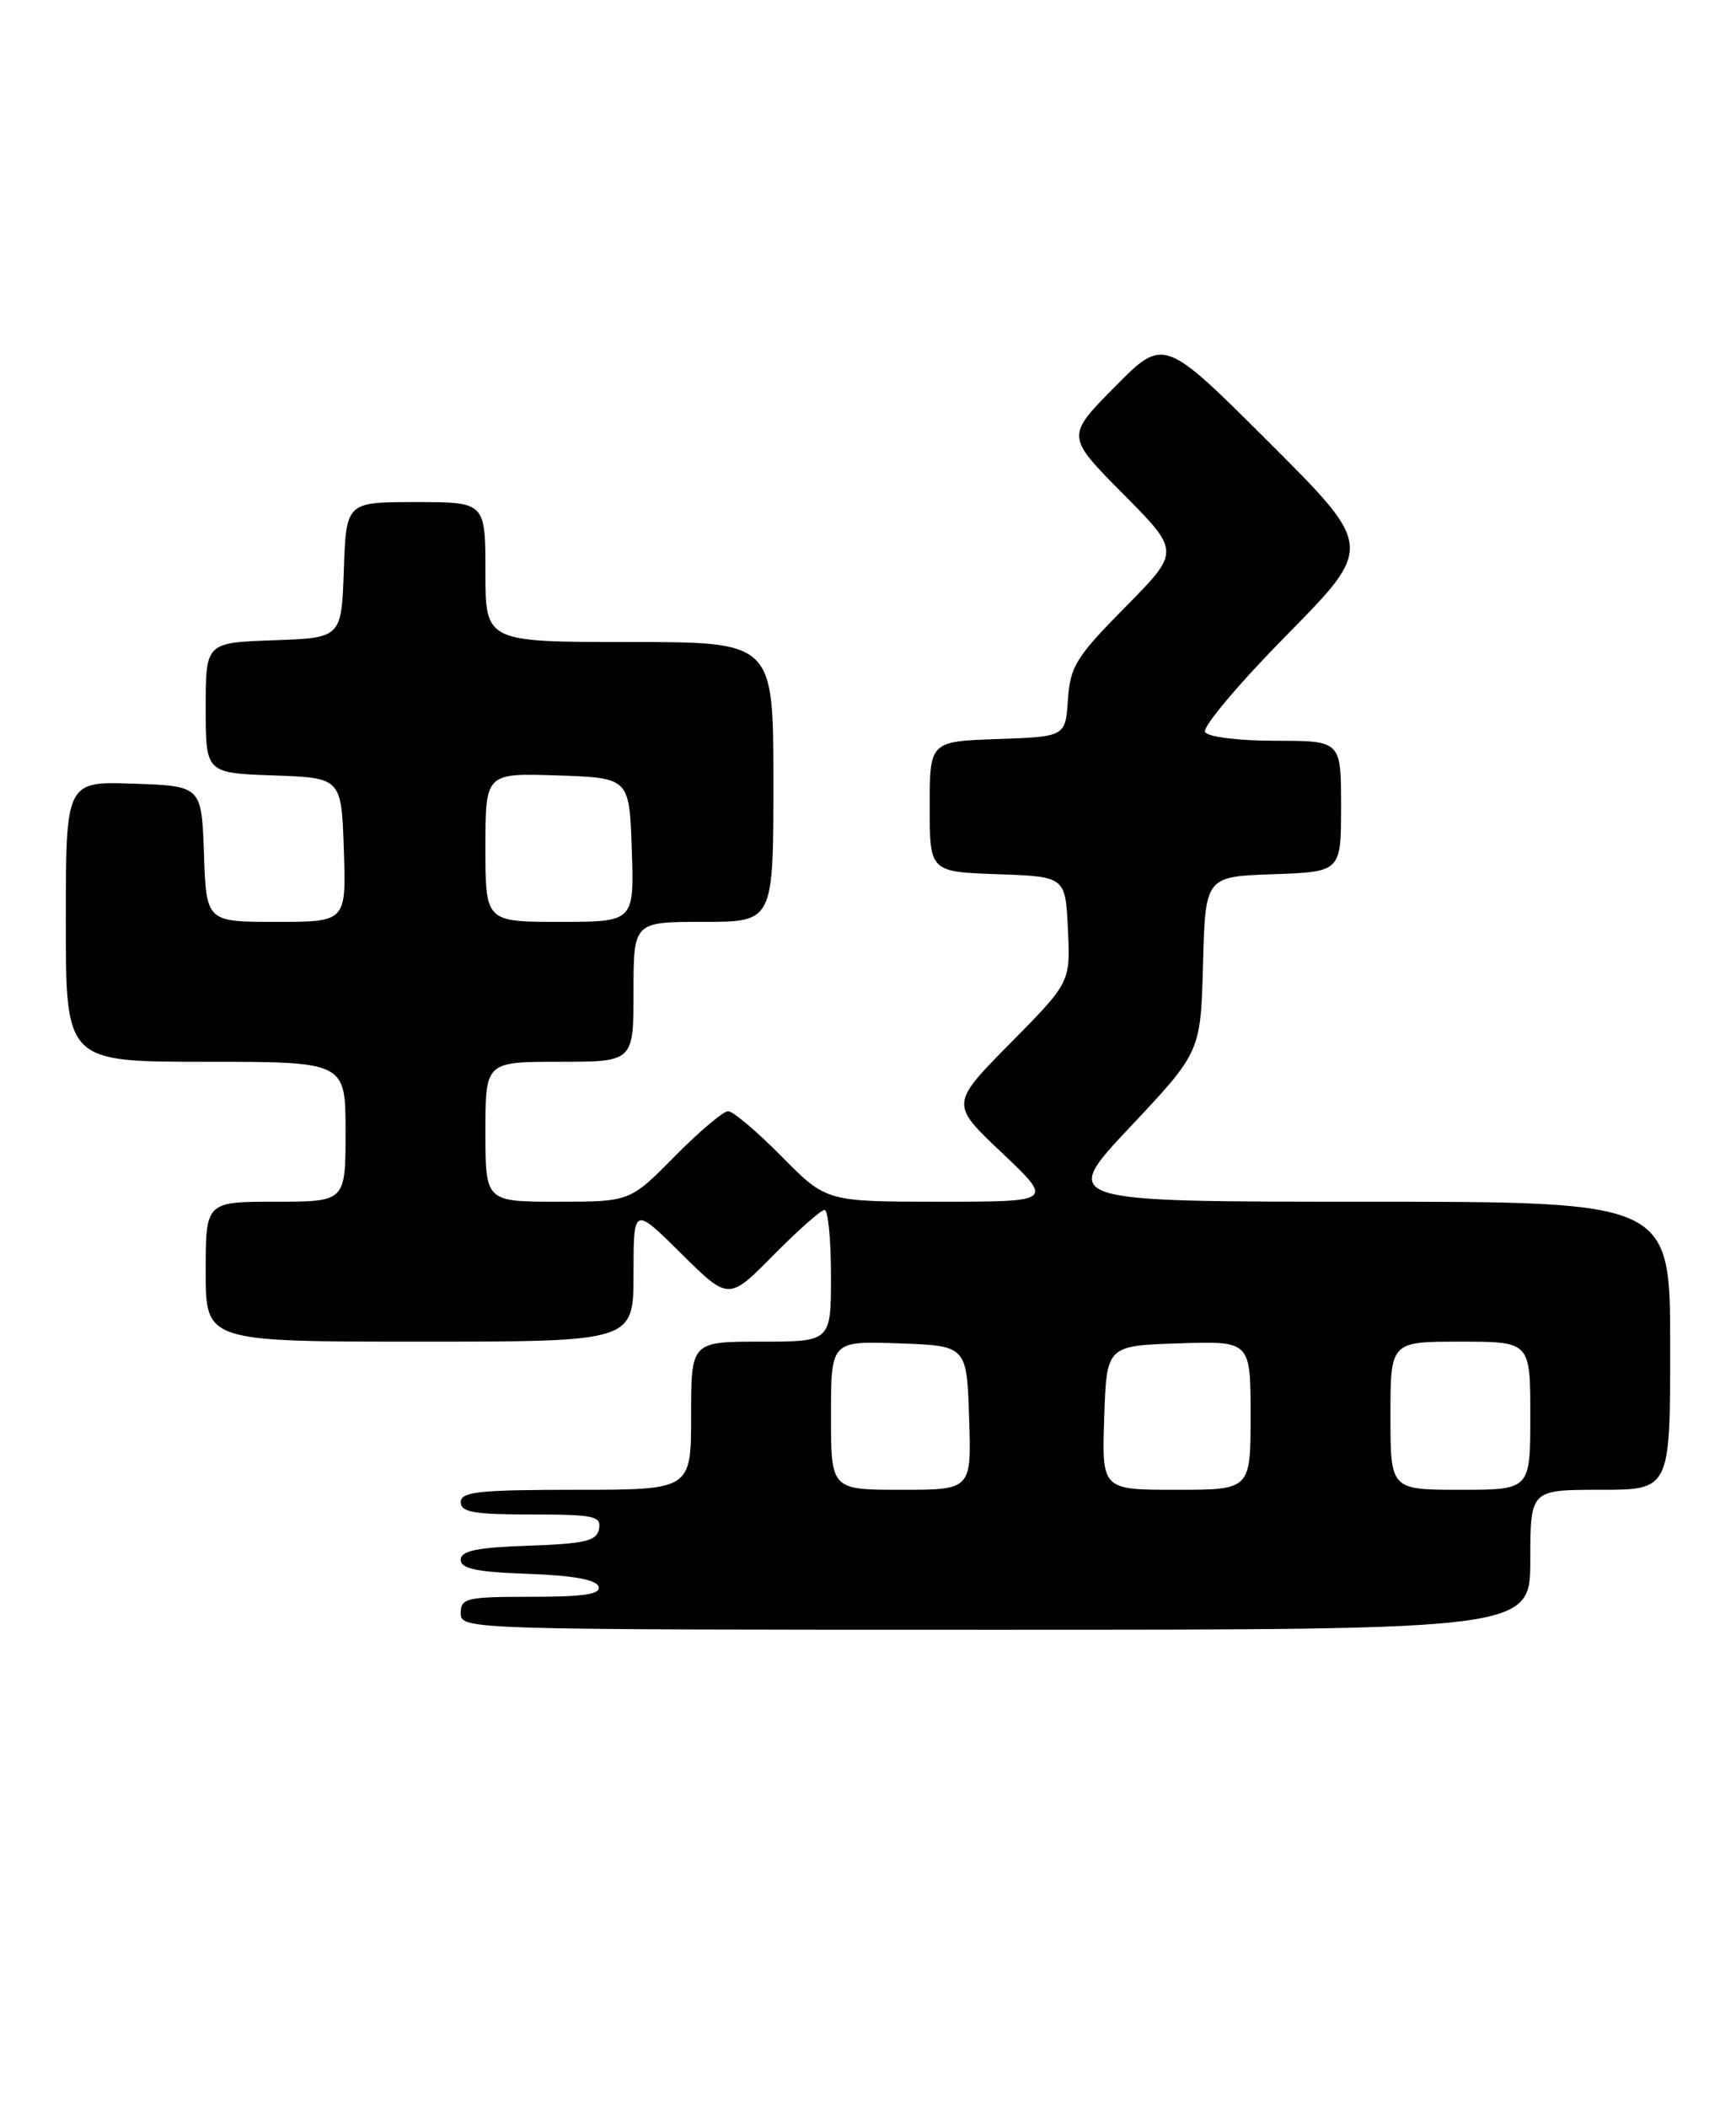 <?xml version="1.0" encoding="UTF-8" standalone="no"?>
<!DOCTYPE svg PUBLIC "-//W3C//DTD SVG 1.1//EN" "http://www.w3.org/Graphics/SVG/1.1/DTD/svg11.dtd" >
<svg xmlns="http://www.w3.org/2000/svg" xmlns:xlink="http://www.w3.org/1999/xlink" version="1.1" viewBox="0 0 211 256">
 <g >
 <path fill="currentColor"
d=" M 186.00 189.50 C 186.00 181.00 186.00 181.00 194.50 181.00 C 203.00 181.00 203.00 181.00 203.00 163.50 C 203.00 146.00 203.00 146.00 165.91 146.00 C 128.81 146.00 128.81 146.00 137.37 136.91 C 145.93 127.81 145.93 127.81 146.22 117.16 C 146.50 106.50 146.50 106.50 154.75 106.21 C 163.00 105.92 163.00 105.92 163.00 97.96 C 163.00 90.00 163.00 90.00 155.06 90.00 C 150.57 90.00 146.83 89.54 146.47 88.94 C 146.11 88.36 150.57 83.06 156.39 77.16 C 166.96 66.43 166.96 66.43 154.21 53.71 C 141.45 40.98 141.45 40.98 135.51 46.99 C 129.56 53.00 129.56 53.00 136.50 60.00 C 143.45 67.00 143.45 67.00 136.78 73.75 C 130.78 79.82 130.08 80.96 129.80 85.00 C 129.50 89.50 129.50 89.50 121.25 89.79 C 113.00 90.08 113.00 90.08 113.00 98.00 C 113.00 105.92 113.00 105.92 121.25 106.21 C 129.50 106.50 129.50 106.50 129.80 112.92 C 130.10 119.35 130.10 119.35 122.80 126.74 C 115.50 134.13 115.50 134.13 121.78 140.06 C 128.05 146.00 128.05 146.00 114.24 146.00 C 100.43 146.00 100.43 146.00 95.00 140.50 C 92.01 137.47 89.09 135.00 88.50 135.00 C 87.91 135.00 84.99 137.47 82.00 140.50 C 76.57 146.00 76.57 146.00 67.78 146.00 C 59.00 146.00 59.00 146.00 59.00 137.50 C 59.00 129.00 59.00 129.00 68.00 129.00 C 77.00 129.00 77.00 129.00 77.00 120.50 C 77.00 112.00 77.00 112.00 85.50 112.00 C 94.00 112.00 94.00 112.00 94.00 95.00 C 94.00 78.00 94.00 78.00 76.50 78.00 C 59.00 78.00 59.00 78.00 59.00 69.50 C 59.00 61.00 59.00 61.00 50.54 61.00 C 42.08 61.00 42.08 61.00 41.79 69.25 C 41.50 77.50 41.50 77.50 33.25 77.79 C 25.00 78.08 25.00 78.08 25.00 86.00 C 25.00 93.92 25.00 93.92 33.25 94.21 C 41.50 94.50 41.50 94.50 41.79 103.25 C 42.08 112.00 42.08 112.00 33.58 112.00 C 25.08 112.00 25.08 112.00 24.79 103.75 C 24.50 95.50 24.50 95.50 16.25 95.21 C 8.00 94.92 8.00 94.92 8.00 111.96 C 8.00 129.00 8.00 129.00 25.00 129.00 C 42.00 129.00 42.00 129.00 42.00 137.50 C 42.00 146.00 42.00 146.00 33.50 146.00 C 25.00 146.00 25.00 146.00 25.00 154.50 C 25.00 163.00 25.00 163.00 51.00 163.00 C 77.00 163.00 77.00 163.00 77.00 154.78 C 77.00 146.56 77.00 146.56 82.78 152.28 C 88.56 158.01 88.56 158.01 94.00 152.50 C 96.99 149.48 99.78 147.00 100.22 147.00 C 100.65 147.00 101.00 150.60 101.00 155.00 C 101.00 163.00 101.00 163.00 92.50 163.00 C 84.00 163.00 84.00 163.00 84.00 172.00 C 84.00 181.00 84.00 181.00 70.00 181.00 C 58.22 181.00 56.00 181.24 56.00 182.50 C 56.00 183.72 57.62 184.00 64.57 184.00 C 72.20 184.00 73.11 184.19 72.81 185.75 C 72.53 187.22 71.15 187.55 64.24 187.79 C 57.93 188.01 56.00 188.41 56.00 189.50 C 56.00 190.59 57.92 190.99 64.17 191.21 C 69.60 191.40 72.48 191.92 72.75 192.75 C 73.06 193.69 71.00 194.00 64.58 194.00 C 56.67 194.00 56.00 194.16 56.00 196.00 C 56.00 197.98 56.67 198.00 121.00 198.00 C 186.00 198.00 186.00 198.00 186.00 189.50 Z  M 101.00 171.96 C 101.00 162.92 101.00 162.92 109.25 163.21 C 117.50 163.50 117.50 163.50 117.79 172.25 C 118.08 181.00 118.08 181.00 109.54 181.00 C 101.00 181.00 101.00 181.00 101.00 171.96 Z  M 134.21 172.25 C 134.50 163.50 134.50 163.50 143.25 163.21 C 152.00 162.92 152.00 162.92 152.00 171.96 C 152.00 181.00 152.00 181.00 142.96 181.00 C 133.92 181.00 133.92 181.00 134.21 172.25 Z  M 169.00 172.00 C 169.00 163.00 169.00 163.00 177.50 163.00 C 186.00 163.00 186.00 163.00 186.00 172.00 C 186.00 181.00 186.00 181.00 177.50 181.00 C 169.00 181.00 169.00 181.00 169.00 172.00 Z  M 59.00 102.96 C 59.00 93.92 59.00 93.92 67.75 94.21 C 76.50 94.50 76.50 94.50 76.79 103.25 C 77.08 112.00 77.08 112.00 68.04 112.00 C 59.00 112.00 59.00 112.00 59.00 102.96 Z "/>
</g>
</svg>